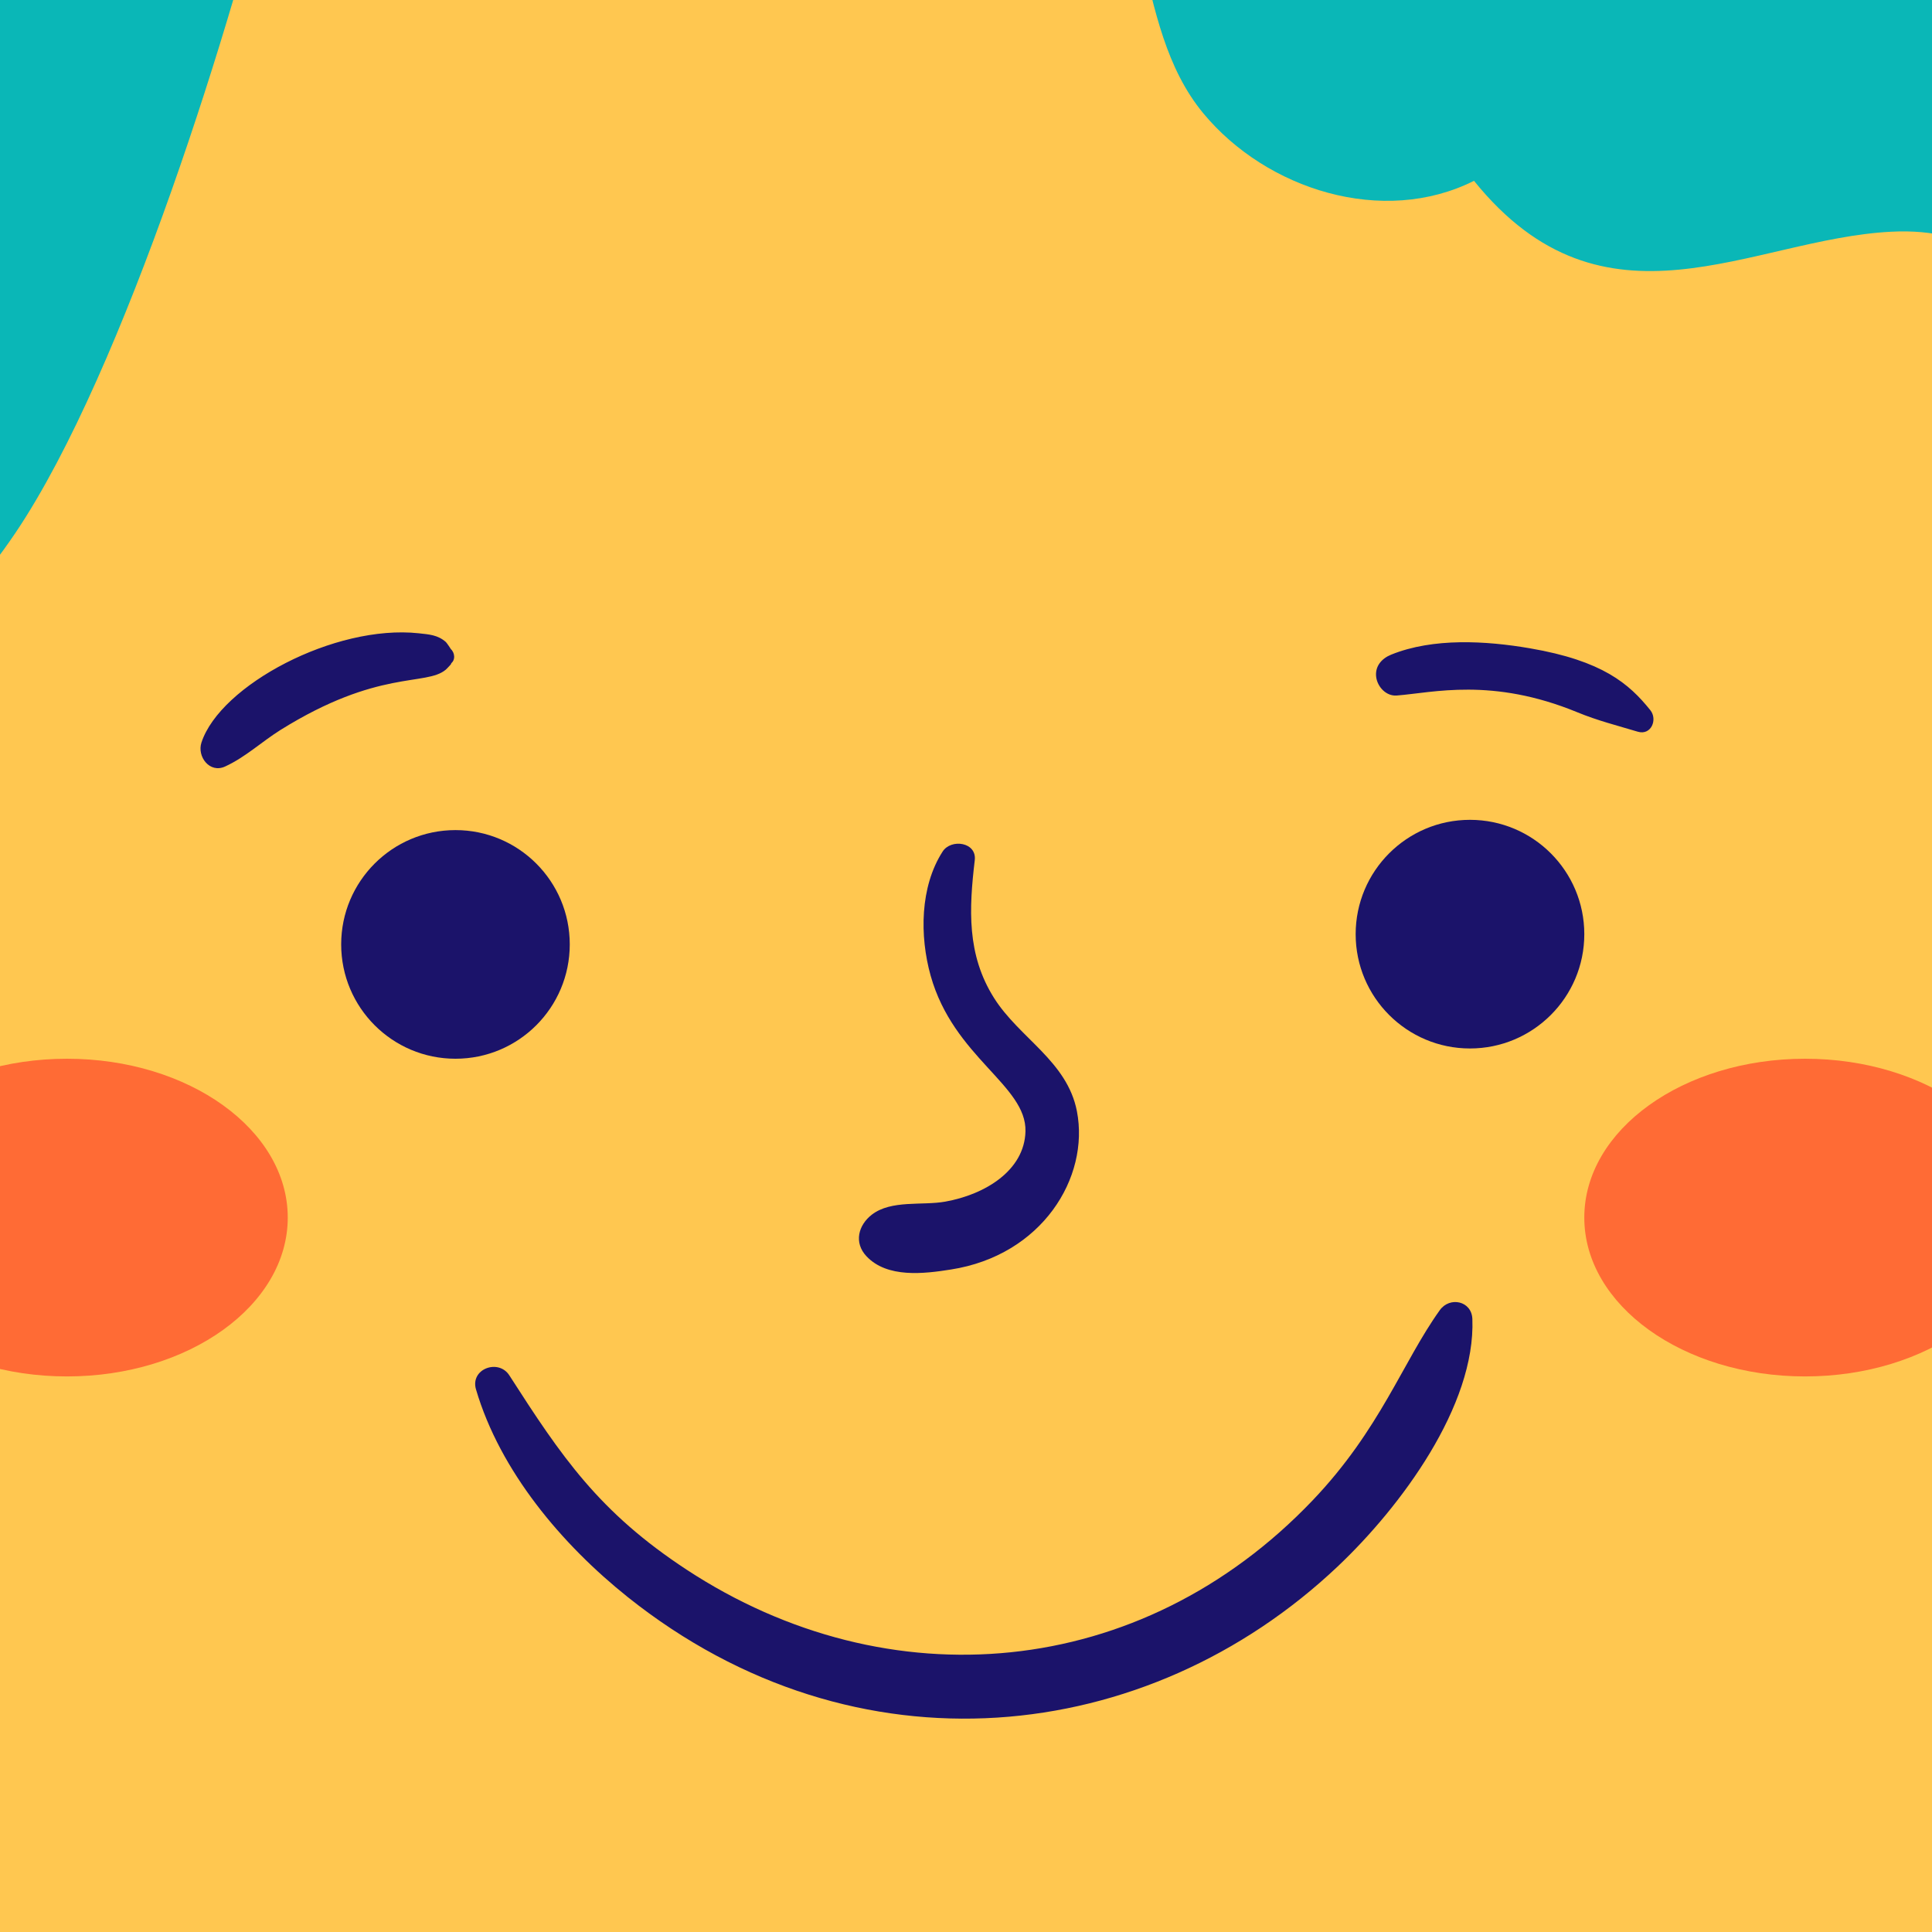 <svg width="32" height="32" viewBox="0 0 32 32" fill="none" xmlns="http://www.w3.org/2000/svg">
<rect x="0" y="0" width="32" height="32" fill="#808080" stroke="none"/>
<g clip-path="url(#clip0_131_463)">
<rect width="32" height="32" fill="white"/>
<path d="M94.83 -63.292H-63.926V111.813H94.83V-63.292Z" fill="#E5E5FF"/>
<path d="M82.46 -52.325H-51.557V81.693H82.46V-52.325Z" fill="#B4B2FA"/>
<path d="M23.55 30.062H8.652V52.854H23.55V30.062Z" fill="#FFAA00"/>
<path d="M38.436 16.972C37.904 9.774 36.724 2.168 31.216 -2.528C25.706 -7.226 17.833 -7.599 10.623 -7.216C7.871 -7.07 5.081 -6.797 2.526 -5.69C-0.242 -4.491 -2.601 -2.098 -2.986 0.887C-3.057 1.44 -2.967 1.953 -2.909 2.496C-5.568 8.791 -6.868 15.797 -6.836 22.144C-6.808 27.777 -5.213 31.479 0.434 34.928C6.63 38.713 14.987 40.418 23.15 38.776C31.002 37.197 37.703 33.022 38.589 25.061C38.888 22.382 38.634 19.651 38.436 16.972Z" fill="#FFC750"/>
<path d="M41.304 12.412C40.403 12.036 39.302 12.347 38.566 12.941C37.802 13.559 37.399 14.581 37.475 15.553C37.494 15.795 37.754 15.902 37.938 15.745C38.346 15.397 39.068 15.494 39.359 15.949C39.67 16.434 39.402 17.041 38.961 17.329C38.712 17.492 38.866 17.962 39.176 17.839C40.003 17.512 40.329 16.372 39.835 15.635C39.436 15.039 38.663 14.858 38.025 15.09C38.088 14.421 38.395 13.793 38.918 13.347C39.577 12.783 40.423 12.695 41.255 12.777C41.483 12.799 41.479 12.484 41.304 12.412ZM-9.431 12.412C-8.529 12.036 -7.428 12.347 -6.693 12.941C-5.928 13.559 -5.525 14.581 -5.601 15.553C-5.62 15.795 -5.88 15.902 -6.064 15.745C-6.472 15.397 -7.194 15.494 -7.485 15.949C-7.796 16.434 -7.528 17.041 -7.087 17.329C-6.838 17.492 -6.992 17.962 -7.302 17.839C-8.129 17.512 -8.455 16.372 -7.961 15.635C-7.562 15.039 -6.789 14.858 -6.151 15.09C-6.214 14.421 -6.521 13.793 -7.044 13.347C-7.703 12.783 -8.55 12.695 -9.381 12.777C-9.609 12.799 -9.605 12.484 -9.431 12.412Z" fill="#1B136A"/>
<path d="M7.544 17.536C8.59 17.536 9.437 16.688 9.437 15.642C9.437 14.597 8.59 13.749 7.544 13.749C6.498 13.749 5.651 14.597 5.651 15.642C5.651 16.688 6.498 17.536 7.544 17.536Z" fill="#1B136A"/>
<path d="M24.347 17.366C25.393 17.366 26.241 16.518 26.241 15.473C26.241 14.427 25.393 13.579 24.347 13.579C23.302 13.579 22.454 14.427 22.454 15.473C22.454 16.518 23.302 17.366 24.347 17.366Z" fill="#1B136A"/>
<path d="M27.334 11.762C26.982 11.324 26.543 10.944 25.341 10.738C24.614 10.613 23.739 10.561 23.042 10.843C22.883 10.907 22.768 11.039 22.795 11.221C22.819 11.379 22.96 11.533 23.134 11.52C23.738 11.473 24.711 11.215 26.127 11.798C26.456 11.934 26.786 12.017 27.126 12.119C27.349 12.186 27.459 11.916 27.334 11.762ZM7.462 10.994C7.549 10.937 7.535 10.809 7.464 10.748C7.476 10.759 7.396 10.643 7.385 10.634C7.251 10.516 7.109 10.508 6.934 10.489C5.545 10.34 3.649 11.349 3.337 12.298C3.26 12.531 3.473 12.815 3.73 12.695C4.065 12.541 4.334 12.286 4.645 12.091C6.266 11.079 7.053 11.368 7.382 11.093C7.398 11.08 7.517 10.958 7.462 10.994Z" fill="#1B136A"/>
<path d="M1.109 22.798C3.129 22.798 4.766 21.62 4.766 20.167C4.766 18.714 3.129 17.536 1.109 17.536C-0.91 17.536 -2.548 18.714 -2.548 20.167C-2.548 21.62 -0.91 22.798 1.109 22.798Z" fill="#FF6B35"/>
<path d="M29.898 22.798C31.917 22.798 33.554 21.62 33.554 20.167C33.554 18.714 31.917 17.536 29.898 17.536C27.878 17.536 26.241 18.714 26.241 20.167C26.241 21.62 27.878 22.798 29.898 22.798Z" fill="#FF6B35"/>
<path d="M23.848 21.7C23.232 22.559 22.862 23.675 21.743 24.849C18.896 27.837 14.713 28.192 11.37 25.997C9.919 25.044 9.303 24.13 8.436 22.78C8.256 22.5 7.784 22.673 7.884 23.013C8.283 24.369 9.307 25.582 10.398 26.453C14.18 29.47 19.004 28.928 22.156 25.946C23.205 24.954 24.442 23.282 24.387 21.846C24.375 21.545 24.012 21.471 23.848 21.7ZM17.837 18.405C17.675 17.574 16.884 17.196 16.464 16.529C16.011 15.811 16.05 15.054 16.145 14.248C16.181 13.946 15.752 13.888 15.613 14.104C15.237 14.688 15.231 15.504 15.414 16.159C15.794 17.516 17.006 17.975 16.985 18.741C16.967 19.389 16.314 19.786 15.655 19.903C15.273 19.971 14.763 19.871 14.441 20.118C14.216 20.292 14.139 20.582 14.352 20.808C14.695 21.172 15.304 21.098 15.751 21.027C17.257 20.792 18.05 19.506 17.837 18.405Z" fill="#1B136A"/>
<path d="M40.825 -3.663C40.305 -5.781 38.586 -7.363 36.54 -7.928C36.711 -8.785 36.508 -9.677 35.996 -10.431C34.098 -13.224 30.299 -12.23 28.075 -12.057C24.251 -11.761 23.096 -13.924 20.669 -15.879C14.547 -20.811 5.751 -18.589 2.537 -11.748C0.159 -12.609 -2.937 -13.12 -4.896 -11.125C-5.995 -10.005 -6.212 -8.064 -5.307 -6.832C-6.49 -6.457 -7.491 -5.538 -7.915 -4.343C-8.672 -2.212 -6.932 -0.37 -7.921 2.225C-8.712 4.3 -10.406 6.209 -10.027 8.579C-9.818 9.892 -8.665 11.274 -7.324 11.378C-6.401 11.945 -4.967 12.03 -4.117 11.906C-2.222 11.629 -0.777 10.362 0.264 8.814C2.063 6.135 3.886 0.271 4.587 -2.691C6.628 -0.657 9.921 -0.005 12.794 -1.457C14.131 -2.133 16.136 -4.704 17.706 -3.302C19.155 -2.007 18.702 0.393 19.93 1.876C20.979 3.143 22.908 3.752 24.414 2.995C26.576 5.676 28.998 3.957 31.323 3.838C34.191 3.69 34.022 6.649 34.337 8.684C34.479 9.602 34.788 10.492 35.429 11.178C36.345 12.767 38.485 12.441 39.651 11.063C41.842 8.474 40.233 4.924 38.708 2.373C40.469 0.949 41.375 -1.421 40.825 -3.663Z" fill="#0AB7B7"/>
<path d="M-32.268 62.259C-32.588 60.289 -32.826 58.277 -33.365 56.352C-33.469 55.984 -34.064 56.045 -34.047 56.444C-33.913 59.544 -26.126 106.642 -25.593 109.369C-25.522 109.733 -24.891 109.656 -24.938 109.28C-25.825 102.138 -31.154 69.122 -32.268 62.259ZM-21.078 125.268C-21.658 123.06 -21.442 123.732 -22.189 121.575C-22.569 120.483 -22.578 120.604 -22.768 120.373C-22.985 120.109 -23.396 120.339 -23.405 120.637C-23.417 121.049 -23.471 120.859 -22.703 123.131C-22.424 123.954 -22.052 124.736 -21.712 125.535C-21.554 125.904 -20.981 125.637 -21.078 125.268ZM71.574 -43.929C71.141 -42.039 65.153 -5.095 65.535 -7.45C65.292 -5.953 64.912 -4.416 64.909 -2.896C64.909 -2.464 65.512 -2.403 65.643 -2.797C66.019 -3.93 65.97 -4.126 67.056 -10.787L70.934 -34.859C71.41 -37.836 72.021 -40.828 72.316 -43.829C72.357 -44.254 71.667 -44.341 71.574 -43.929ZM63.87 3.114C63.662 3.114 63.533 3.278 63.514 3.47C63.384 4.814 63.252 6.151 63.215 7.502C63.204 7.885 63.816 8.002 63.882 7.502C64.059 6.161 64.142 4.819 64.226 3.47C64.238 3.278 64.054 3.114 63.87 3.114Z" fill="#E5E5FF"/>
<path d="M-57.167 -44.574C-57.175 -45.099 -57.991 -45.101 -57.983 -44.574C-57.793 -31.162 -57.097 20.015 -56.871 25.63C-56.852 26.102 -56.138 26.107 -56.133 25.63C-56.07 19.123 -57.168 -44.657 -57.167 -44.574ZM-57.677 31.895C-57.734 31.657 -58.004 31.516 -58.234 31.579C-58.483 31.648 -58.599 31.895 -58.55 32.136C-58.408 32.829 -58.099 34.436 -57.831 35.146C-57.64 35.653 -57.008 35.424 -57.038 35.038C-57.1 34.228 -57.489 32.679 -57.677 31.895ZM47.85 79.819L-17.296 80.724C-17.827 80.736 -17.829 81.552 -17.296 81.55C-0.67 81.485 9.638 81.261 47.85 80.776C48.465 80.768 48.467 79.811 47.85 79.819ZM34.796 75.073C34.327 72.929 33.658 71.171 33.572 67.478C33.512 64.897 33.846 62.336 34.545 59.852C34.707 59.274 33.812 59.029 33.647 59.605C31.894 65.721 32.55 71.968 34.074 75.378C34.265 75.805 34.888 75.49 34.796 75.073ZM-0.186 73.781C-0.609 68.853 -0.549 68.936 -0.757 68.598C-0.938 68.302 -1.323 68.397 -1.439 68.687C-1.601 69.09 -1.48 69.585 -1.446 70.009C-0.813 77.884 -0.92 77.65 -0.677 79.31C-0.598 79.848 0.274 79.712 0.263 79.183C0.228 77.387 -0.033 75.57 -0.186 73.781ZM92.247 92.391L91.962 68.963C91.957 68.506 91.246 68.505 91.251 68.963C91.55 100.197 91.463 98.032 91.609 100.201C91.638 100.633 92.265 100.638 92.285 100.201C92.403 97.606 92.278 94.988 92.247 92.391ZM87.433 106.886C86.881 106.699 86.315 106.642 85.562 106.543C85.324 106.511 85.227 106.481 85.095 106.521C85.112 106.517 85.129 106.513 85.146 106.508C85.135 106.522 84.984 106.497 84.961 106.495C84.709 106.477 84.493 106.703 84.461 106.937C84.43 107.169 84.576 107.45 84.826 107.496C84.871 107.504 84.94 107.531 84.985 107.525C85.023 107.535 85.016 107.528 84.967 107.505C85.08 107.576 85.171 107.572 85.516 107.614C86.176 107.695 86.725 107.783 87.317 107.74C87.832 107.702 87.904 107.046 87.433 106.886ZM71.299 60.782C71.04 60.645 70.735 60.722 70.578 60.971C69.585 62.553 69.423 62.786 69.288 63.105C69.288 63.105 69.22 63.242 69.253 63.181C69.098 63.473 69.15 63.357 68.96 63.816C68.892 63.98 69.006 64.194 69.148 64.277C69.298 64.365 69.523 64.347 69.643 64.213C70.346 63.422 70.528 63.049 71.489 61.503C71.634 61.269 71.546 60.913 71.299 60.782ZM73.507 64.151C73.253 64.094 73.021 64.228 72.94 64.474C72.413 66.067 72.331 66.24 72.309 66.611C72.299 66.78 72.441 66.963 72.605 67.001C73.12 67.118 73.21 66.559 73.829 64.719C73.906 64.49 73.741 64.205 73.507 64.151ZM-47.53 -42.98C-47.575 -43.164 -47.784 -43.274 -47.963 -43.225C-48.156 -43.172 -48.246 -42.98 -48.208 -42.793C-47.802 -40.802 -47.741 -40.37 -47.541 -39.769C-47.394 -39.33 -46.801 -39.517 -46.842 -39.864C-46.927 -40.593 -47.073 -41.077 -47.53 -42.98ZM-42.144 -37.609C-42.335 -38.089 -42.415 -38.202 -43.826 -40.739C-44.078 -41.194 -44.776 -40.787 -44.523 -40.331C-43.151 -37.862 -43.117 -37.747 -42.81 -37.328C-42.504 -36.912 -42.023 -37.309 -42.144 -37.609ZM-74.362 -26.959C-78.258 -27.871 -78.93 -27.916 -100.453 -31.874C-101.077 -31.989 -101.345 -31.035 -100.717 -30.917C-78.609 -26.773 -78.548 -26.686 -74.588 -26.137C-74.063 -26.064 -73.813 -26.83 -74.362 -26.959ZM-76.002 -38.038C-77.967 -39.746 -78.562 -40.124 -89.344 -48.414C-89.747 -48.724 -90.297 -48.019 -89.892 -47.704C-78.886 -39.157 -78.565 -38.834 -76.486 -37.411C-76.115 -37.156 -75.659 -37.74 -76.002 -38.038ZM-71.651 -50.343C-74.714 -56.1 -78.173 -61.663 -81.469 -67.288C-81.809 -67.868 -82.714 -67.343 -82.372 -66.761C-79.07 -61.139 -75.902 -55.404 -72.372 -49.922C-72.081 -49.471 -71.398 -49.867 -71.651 -50.343ZM130.231 73.575C126.506 71.157 126.829 71.481 104.726 58.312C104.278 58.046 103.872 58.743 104.318 59.01C126.312 72.212 125.932 72.117 129.832 74.257C130.28 74.504 130.656 73.851 130.231 73.575ZM112.992 75.194C111.979 73.973 111.714 73.747 105.878 67.522C105.46 67.076 104.79 67.748 105.208 68.193C111.13 74.499 111.267 74.7 112.408 75.778C112.801 76.148 113.327 75.597 112.992 75.194ZM130.238 56.739C128.433 55.843 128.052 55.744 117.757 51.505C117.136 51.249 116.865 52.26 117.48 52.513C128.203 56.928 128.03 56.913 129.903 57.534C130.366 57.688 130.681 56.96 130.238 56.739ZM47.009 121.531C46.438 127.681 45.712 133.84 45.35 140.005C45.322 140.483 46.023 140.459 46.079 140.005C46.828 133.874 47.221 127.684 47.764 121.531C47.807 121.046 47.053 121.051 47.009 121.531ZM69.068 149.852C68.716 148.48 68.002 147.151 67.45 145.85C66.438 143.465 58.214 124.146 55.449 118.106C55.281 117.739 54.639 118.003 54.791 118.384C57.242 124.545 67.128 147.564 66.493 146.087C67.072 147.432 67.553 148.92 68.329 150.163C68.57 150.55 69.183 150.303 69.068 149.852ZM73.173 126.61C72.163 125.616 72.057 125.618 65.83 120.518C65.357 120.13 64.676 120.805 65.153 121.195C71.498 126.381 71.501 126.468 72.672 127.259C73.065 127.524 73.502 126.935 73.173 126.61Z" fill="#1B136A"/>
</g>
<defs>
<clipPath id="clip0_131_463">
<rect width="32" height="32" fill="white"/>
</clipPath>
</defs>
</svg>
